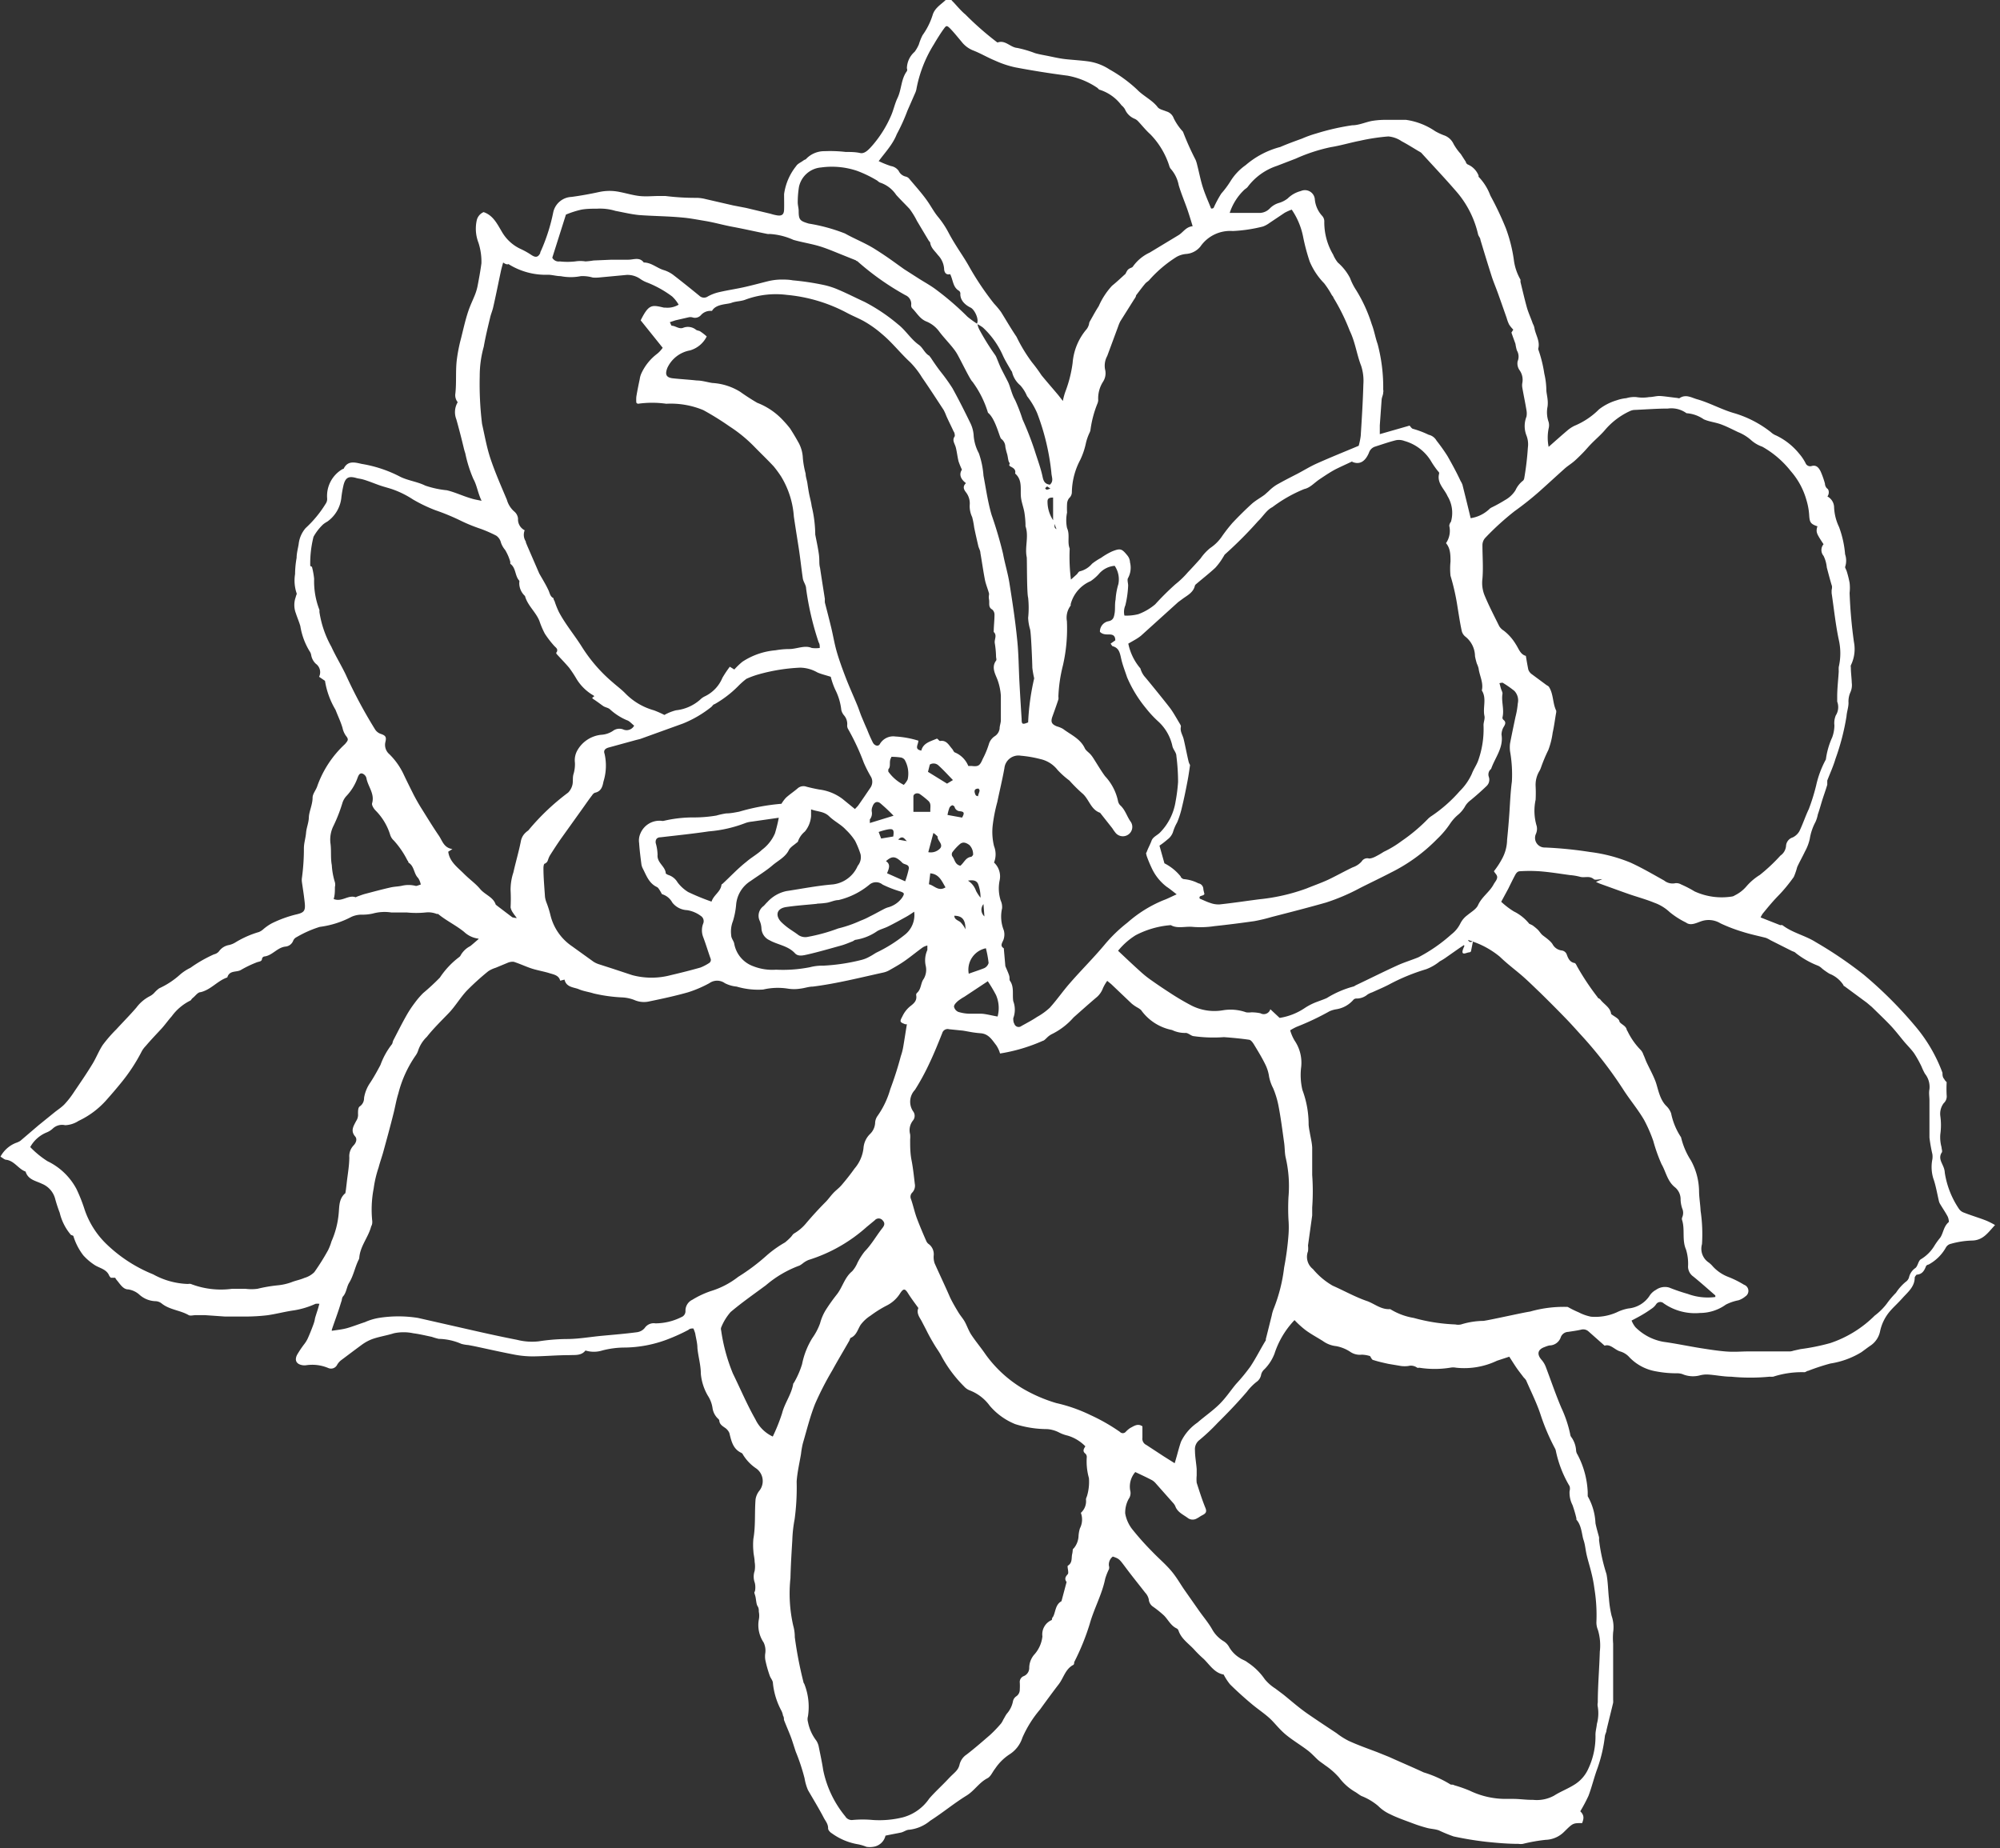 <svg id="Layer_1" data-name="Layer 1" xmlns="http://www.w3.org/2000/svg" viewBox="0 0 128.99 119.19"><rect x="0" y="0" width="128.99" height="119.19" fill="#333333" stroke="none"/><defs><style>.cls-1{fill:#fff;}</style></defs><title>flower</title><path class="cls-1" d="M-202.54,353.93c-.59,0-.59,0-1.14.54a1.76,1.76,0,0,1-1.21.54,10.79,10.79,0,0,0-1.47.26.88.88,0,0,1-.28,0c-.69,0-1.38-.06-2.06-.13a21.49,21.49,0,0,1-2.13-.35,9.51,9.51,0,0,1-.95-.39c-.25-.09-.52-.09-.77-.16a9.18,9.18,0,0,1-.93-.3c-.48-.18-1-.36-1.42-.57a2.65,2.65,0,0,1-.8-.55,3.85,3.85,0,0,0-1.08-.64c-.13-.07-.25-.17-.38-.25a3.44,3.44,0,0,1-1.05-.93,4.7,4.7,0,0,0-.91-.8c-.14-.11-.3-.21-.44-.33s-.43-.44-.67-.62c-.43-.33-.9-.61-1.33-.95s-.66-.65-1-1-.83-.67-1.23-1-1-.86-1.46-1.32a3.6,3.6,0,0,1-.41-.63c-.58-.1-.88-.6-1.28-1a7.36,7.36,0,0,1-.63-.62c-.35-.38-.82-.68-1-1.21a.26.26,0,0,0-.11-.14c-.38-.17-.55-.55-.82-.83a6.76,6.76,0,0,0-.72-.58.62.62,0,0,1-.27-.47.91.91,0,0,0-.23-.43c-.42-.54-.85-1.07-1.26-1.62s-.42-.57-.83-.71a.65.65,0,0,0-.25.6.35.35,0,0,1,0,.22,3.85,3.85,0,0,0-.24.61c-.2,1-.72,1.92-1,2.92a15.11,15.11,0,0,1-1,2.46c0,.07,0,.17-.1.2-.48.28-.59.83-.9,1.23s-.81,1.08-1.2,1.62a7.33,7.33,0,0,0-1.14,1.82,2,2,0,0,1-.85,1.09,3.28,3.28,0,0,0-.91.91c-.17.21-.28.51-.5.62-.54.28-.84.81-1.35,1.12-.81.5-1.54,1.11-2.34,1.62a2.53,2.53,0,0,1-1.36.58c-.17,0-.34.14-.52.18s-.68.13-1,.2a.94.94,0,0,1-.79.72,1.32,1.32,0,0,1-.44,0,2.89,2.89,0,0,0-.53-.16,4,4,0,0,1-1.7-.71c-.11-.06-.25-.22-.24-.32,0-.31-.19-.49-.3-.72-.31-.59-.66-1.16-1-1.75a3.31,3.31,0,0,1-.22-.76,12.83,12.83,0,0,0-.57-1.72c-.1-.3-.19-.6-.29-.88s-.32-.78-.47-1.17c0-.09,0-.18-.06-.27a1.12,1.12,0,0,0-.1-.31,4.73,4.73,0,0,1-.55-1.78c0-.18-.16-.33-.21-.5a7.58,7.58,0,0,1-.28-1,1.42,1.42,0,0,1,0-.46,1.22,1.22,0,0,0-.11-.67,2,2,0,0,1-.31-1.47,1.28,1.28,0,0,0,0-.51c0-.12,0-.24-.08-.36s-.09-.38-.13-.58-.11-.29-.06-.35.07-.41,0-.61a1.14,1.14,0,0,1,0-.73,1.73,1.73,0,0,0,0-.59c0-.23-.07-.46-.08-.69a4.29,4.29,0,0,1,0-.8c.15-.84.07-1.7.14-2.54a1.18,1.18,0,0,1,.24-.55,1,1,0,0,0-.18-1.43,2.88,2.88,0,0,1-.87-.9.24.24,0,0,0-.09-.11c-.56-.25-.66-.77-.79-1.29a.78.78,0,0,0-.29-.34c-.17-.12-.34-.22-.36-.46,0-.06-.08-.12-.13-.17a1.19,1.19,0,0,1-.31-.67,2,2,0,0,0-.3-.77,3.43,3.43,0,0,1-.45-1.41c0-.57-.17-1.11-.22-1.66,0-.31-.09-.62-.14-.93a2.28,2.28,0,0,0-.12-.33c-.12,0-.23,0-.32.09a12,12,0,0,1-1.37.62,8,8,0,0,1-2.71.52,5.78,5.78,0,0,0-1.48.19,1.82,1.82,0,0,1-1.08,0c-.27.35-.68.28-1.06.3-.77,0-1.53.07-2.3.08a6.38,6.38,0,0,1-1.15-.1c-.9-.17-1.78-.37-2.67-.56l-.37-.07a2.33,2.33,0,0,1-.46-.08,3.82,3.82,0,0,0-1.45-.32,3.81,3.81,0,0,1-.45-.13c-.39-.08-.79-.18-1.19-.23a3,3,0,0,0-1.26,0c-.44.14-.91.21-1.35.36a2.77,2.77,0,0,0-.7.37c-.45.33-.9.67-1.34,1a1,1,0,0,0-.27.31.44.44,0,0,1-.57.2,2.65,2.65,0,0,0-1.42-.18.91.91,0,0,1-.23,0c-.4-.06-.54-.31-.36-.67a6.58,6.58,0,0,1,.47-.7,1.93,1.93,0,0,0,.22-.36c.13-.29.25-.59.36-.89s.08-.33.13-.49.09-.29.14-.44.07-.25.12-.41a1,1,0,0,0-.25,0,5.39,5.39,0,0,1-1.38.42c-.59.08-1.16.24-1.75.32a12.26,12.26,0,0,1-1.36.08l-.56,0c-.26,0-.53,0-.79,0l-1.29-.09h-.59c-.16,0-.35.06-.46,0-.55-.32-1.23-.34-1.74-.75a.67.67,0,0,0-.39-.15,1.62,1.62,0,0,1-1.06-.43,1.38,1.38,0,0,0-.71-.33c-.34,0-.53-.36-.75-.61a1.1,1.1,0,0,1-.09-.14l-.28,0a.9.9,0,0,1-.1-.12c-.16-.42-.59-.49-.91-.68a3.64,3.64,0,0,1-.77-.65,3.9,3.9,0,0,1-.64-1.25A.52.52,0,0,0-300,316a3.4,3.4,0,0,1-.73-1.44,9,9,0,0,1-.3-.92,1.44,1.44,0,0,0-.84-.94c-.41-.2-.9-.26-1.06-.79-.46-.16-.71-.68-1.24-.76-.12,0-.23-.12-.38-.2a1.94,1.94,0,0,1,1-.89,1.2,1.2,0,0,0,.28-.13l1.17-1,1-.81c.22-.18.46-.33.66-.53a5.57,5.57,0,0,0,.6-.76c.41-.61.83-1.21,1.21-1.84.25-.4.42-.86.68-1.25a9,9,0,0,1,.87-1c.43-.47.88-.92,1.3-1.41a2.51,2.51,0,0,1,.88-.74,1.05,1.05,0,0,0,.29-.23,1.88,1.88,0,0,1,.3-.27,5.27,5.27,0,0,0,1.35-.89,3,3,0,0,1,.66-.43,8.79,8.79,0,0,1,1.52-.87.58.58,0,0,0,.32-.19,1,1,0,0,1,.65-.41,1.36,1.36,0,0,0,.43-.18,6.28,6.28,0,0,1,1.5-.66,1,1,0,0,0,.26-.16,3.09,3.09,0,0,1,.57-.4,7.65,7.65,0,0,1,1.56-.57c.54-.12.62-.24.56-.79s-.12-.88-.18-1.32a.93.93,0,0,1,0-.23,13.91,13.91,0,0,0,.13-1.93c0-.33.11-.65.14-1s.17-.64.18-1,.24-.82.24-1.26c0-.26.23-.5.31-.77a6.78,6.78,0,0,1,1.78-2.69c.21-.25.25-.3.05-.55a1.37,1.37,0,0,1-.21-.5c-.12-.4-.3-.77-.45-1.16a5.27,5.27,0,0,1-.68-1.87L-284,280a.67.67,0,0,0-.21-.84,1,1,0,0,1-.3-.56.6.6,0,0,0-.11-.26,4.47,4.47,0,0,1-.59-1.61c-.08-.28-.2-.55-.29-.83a1.49,1.49,0,0,1,0-1.06c0-.07.08-.17.05-.23a2.56,2.56,0,0,1-.1-1.23,6.22,6.22,0,0,1,.1-1.05c0-.29.08-.58.13-.87a1.9,1.9,0,0,1,.45-1.05,7.35,7.35,0,0,0,1.3-1.58.53.53,0,0,0,.09-.33,2,2,0,0,1,1-1.9s.07,0,.08-.05c.27-.52.74-.37,1.15-.28a8.27,8.27,0,0,1,2.39.78c.52.29,1.17.35,1.71.62a6.17,6.17,0,0,0,1.39.3c.54.13,1,.36,1.58.53.18.06.38.09.66.15-.25-.52-.3-1-.53-1.41a8.34,8.34,0,0,1-.52-1.65,3.57,3.57,0,0,1-.1-.35c-.08-.33-.16-.66-.25-1s-.15-.57-.23-.85a1.26,1.26,0,0,1,.09-1.1.72.72,0,0,1-.15-.57c.08-.74,0-1.49.1-2.23a10.6,10.6,0,0,1,.27-1.34c.13-.52.25-1.06.41-1.57s.32-.81.48-1.21a3.45,3.45,0,0,0,.16-.52c.1-.51.19-1,.26-1.52a4,4,0,0,0-.19-1.32,2.51,2.51,0,0,1-.11-1.46.76.76,0,0,1,.44-.52c.62.21.88.77,1.18,1.27a2.71,2.71,0,0,0,1.26,1.13,5.19,5.19,0,0,1,.65.37c.26.17.42.15.56-.12,0-.07.05-.15.08-.22a11.85,11.85,0,0,0,.76-2.41,1.26,1.26,0,0,1,1.18-1c.6-.08,1.2-.19,1.8-.32a3.16,3.16,0,0,1,1.3,0c.42.08.84.21,1.27.26s.87,0,1.3,0h.38a15.56,15.56,0,0,0,2.05.12,2.61,2.61,0,0,1,.55.08l1.78.41.83.16,1.59.38a2.73,2.73,0,0,0,.41.1c.31.05.44-.06.45-.37s0-.66,0-1a3.68,3.68,0,0,1,.78-1.81c.09-.15.29-.23.44-.34s.15-.06.2-.12a1.62,1.62,0,0,1,1.2-.5,8.62,8.62,0,0,1,1.35.05c.31,0,.63,0,.94.07s.6-.28.82-.53a7.39,7.39,0,0,0,1.19-1.93c.15-.36.23-.75.4-1.1.26-.55.22-1.21.6-1.72a.22.22,0,0,0,0-.18,1.45,1.45,0,0,1,.5-1.07,2.4,2.4,0,0,0,.27-.47,3.58,3.58,0,0,1,.24-.6,4.53,4.53,0,0,0,.65-1.3c.13-.44.51-.66.81-.94s.35-.06.49.07.51.59.81.83a19.67,19.67,0,0,0,2,1.76s.06.05.08.05c.5-.18.81.31,1.26.35a7.26,7.26,0,0,1,1.16.34c.21.06.42.1.63.14.43.08.86.19,1.29.24s1,.08,1.51.15a3.36,3.36,0,0,1,1.37.52,9.13,9.13,0,0,1,1.77,1.29c.41.43,1,.69,1.34,1.15.12.14.36.18.54.26a.71.71,0,0,1,.49.45,3.64,3.64,0,0,0,.53.79s.07.07.08.11a17.86,17.86,0,0,0,.8,1.78,2,2,0,0,1,.1.32c.13.5.22,1,.38,1.49s.34.87.52,1.33c.07,0,.15,0,.18-.08a6.9,6.9,0,0,1,.48-.89,6,6,0,0,0,.57-.76,3.54,3.54,0,0,1,1-1.07l0,0a5.57,5.57,0,0,1,2.23-1.17c.46-.2.93-.37,1.4-.54a7.18,7.18,0,0,1,.92-.33,15.29,15.29,0,0,1,2.32-.53c.43,0,.85-.2,1.27-.28a5.27,5.27,0,0,1,.79-.07c.47,0,.94,0,1.41,0a4.43,4.43,0,0,1,1.88.73,3.94,3.94,0,0,0,.55.26,1.06,1.06,0,0,1,.64.57,3.57,3.57,0,0,0,.46.64l.33.51c0,.06.07.15.13.17a1.3,1.3,0,0,1,.69.71s0,.06,0,.08a3.49,3.49,0,0,1,.76,1.21,20.41,20.41,0,0,1,1,2.11,9.78,9.78,0,0,1,.51,2,3.43,3.43,0,0,0,.43,1.31.57.57,0,0,1,0,.14c.14.57.27,1.14.43,1.71.1.33.25.65.37,1a.93.93,0,0,1,.1.26c.07.45.38.86.25,1.34a0,0,0,0,0,0,.05,8.38,8.38,0,0,1,.39,1.57,4.72,4.72,0,0,1,.13,1c0,.22.06.43.08.65a1.91,1.91,0,0,1,0,.47,1.88,1.88,0,0,0,.07,1,.83.83,0,0,1,0,.41,3,3,0,0,0,0,1.19c.43-.38.81-.72,1.2-1.05a2.13,2.13,0,0,1,.47-.31,4.88,4.88,0,0,0,1.58-1.06,3.45,3.45,0,0,1,1.13-.58,2.62,2.62,0,0,1,.63-.14,1.78,1.78,0,0,1,.64-.07,2.54,2.54,0,0,0,.83,0c.24,0,.47-.08.7-.07s.71.08,1.06.12c.08,0,.18.06.23,0,.41-.25.76,0,1.14.1.82.24,1.57.67,2.4.9a7.06,7.06,0,0,1,2.32,1.21,1.08,1.08,0,0,0,.35.22,4.28,4.28,0,0,1,1.47,1.16,3.07,3.07,0,0,1,.42.62.32.32,0,0,0,.38.19c.33-.1.48.13.59.34a5.71,5.71,0,0,1,.28.79c0,.12.07.27.16.33s.14.31,0,.5a.81.81,0,0,1,.43.71,3.26,3.26,0,0,0,.32,1.26,6.6,6.6,0,0,1,.39,1.76,1.28,1.28,0,0,1,0,.82c0,.06.07.17.1.26a6.49,6.49,0,0,1,.19.76,2.81,2.81,0,0,1,0,.65,30.58,30.58,0,0,0,.28,3.17,2.37,2.37,0,0,1-.2,1.5.28.28,0,0,0,0,.13c0,.34.05.67.06,1a1.13,1.13,0,0,1-.08.59,1.45,1.45,0,0,0-.13.7c0,.29-.11.58-.13.87a15.11,15.11,0,0,1-.71,2.74c-.14.48-.35.93-.53,1.4,0,.08,0,.18,0,.27-.09.31-.2.61-.3.92s-.2.69-.31,1a2.06,2.06,0,0,1-.15.48,3.49,3.49,0,0,0-.37,1.1,3.08,3.08,0,0,1-.31.81c-.16.34-.35.67-.5,1a4.38,4.38,0,0,1-.22.64c-.3.42-.62.82-1,1.21s-.68.76-1,1.15a1.48,1.48,0,0,0-.14.25l1.27.5a.33.33,0,0,1,.14,0c.65.5,1.47.66,2.16,1.1a26.23,26.23,0,0,1,3.09,2.1,26.7,26.7,0,0,1,3.32,3.32,10,10,0,0,1,1.75,3c0,.13,0,.28.11.4a.64.64,0,0,0,.16.2,8,8,0,0,0,0,.85.59.59,0,0,1-.19.51,1.13,1.13,0,0,0-.22.82,4.28,4.28,0,0,1,0,1.19,2.41,2.41,0,0,0,.08.83c0,.12.08.28,0,.36-.2.34,0,.6.11.88a1.12,1.12,0,0,1,.1.41,5.7,5.7,0,0,0,.91,2.32.64.64,0,0,0,.33.25c.48.19,1,.34,1.45.52a4.8,4.8,0,0,1,.55.28c-.46.49-.77,1-1.52,1a5.58,5.58,0,0,0-1.33.21.49.49,0,0,0-.32.24,2.82,2.82,0,0,1-1.12,1.1c-.05,0-.14.05-.16.1-.11.28-.24.53-.61.55,0,0-.11.12-.12.18,0,.6-.44.94-.79,1.33s-.55.55-.8.84a2.91,2.91,0,0,0-.65,1.33,1.47,1.47,0,0,1-.59.88c-.21.14-.4.29-.61.44a5.42,5.42,0,0,1-2,.73,14.06,14.06,0,0,0-1.43.47c-.08,0-.17.1-.26.09a6,6,0,0,0-2,.29,2,2,0,0,1-.23,0,12.84,12.84,0,0,1-2.48,0c-.5,0-1-.11-1.49-.14a1.73,1.73,0,0,0-.51.05,1.74,1.74,0,0,1-1.15-.08,1.14,1.14,0,0,0-.37-.05,6.91,6.91,0,0,1-1.3-.12,3.1,3.1,0,0,1-1.73-.9,1.26,1.26,0,0,0-.61-.39c-.36-.11-.63-.5-1-.37l-1.05-.93a.51.51,0,0,0-.48-.1c-.27.06-.56.1-.83.14a.53.53,0,0,0-.48.38.78.78,0,0,1-.64.49c-.13,0-.27.06-.4.11-.44.16-.5.46-.19.82a1.5,1.5,0,0,1,.28.47c.33.87.63,1.76,1,2.63a7.73,7.73,0,0,1,.57,1.7.36.36,0,0,0,.09.21,1.66,1.66,0,0,1,.29.83.54.54,0,0,0,.09.27,5.68,5.68,0,0,1,.66,2.42c0,.09,0,.21,0,.27a3.84,3.84,0,0,1,.5,1.74c.06.3.15.6.23.9a1.16,1.16,0,0,1,0,.18,11.66,11.66,0,0,0,.48,2.2c.1.52.1,1.06.16,1.59a6.8,6.8,0,0,0,.17,1.1,2.24,2.24,0,0,1,.1,1.06,4.58,4.58,0,0,0,0,.74c0,.8,0,1.6,0,2.4v1.22a1.21,1.21,0,0,1,0,.19c-.14.59-.29,1.18-.43,1.77,0,.12-.08.24-.1.36a9.45,9.45,0,0,1-.48,2.09c-.22.59-.36,1.2-.58,1.78a10.67,10.67,0,0,1-.53,1C-202.38,353.44-202.44,353.66-202.54,353.93Zm-39-96.7a1.2,1.2,0,0,0,.13.39,15.65,15.65,0,0,0,1,1.61.84.84,0,0,1,.11.21c.09.21.17.43.27.64s.31.6.46.9.24.8.46,1.17a11.11,11.11,0,0,1,.48,1.25,20.49,20.49,0,0,1,.78,2c.18.58.4,1.15.52,1.74.07.31.19.43.46.47.27-.23.11-.5.1-.76a15.09,15.09,0,0,0-.92-3.86,4.91,4.91,0,0,0-.65-1.09,2.46,2.46,0,0,0-.44-.7,1.59,1.59,0,0,1-.53-.87s-.05-.07-.08-.12c-.18-.32-.38-.63-.54-1a5.52,5.52,0,0,0-1.25-1.73,2.23,2.23,0,0,0-.4-.24c.17-.29-.15-.93-.4-1.05s-.7-.42-.66-.92a.25.25,0,0,0-.08-.16c-.41-.23-.38-.68-.58-1.08-.28.08-.39-.14-.39-.36a1.41,1.41,0,0,0-.4-.87c-.19-.26-.46-.46-.5-.82,0,0-.08-.09-.11-.14l-.74-1.24a5.09,5.09,0,0,0-.48-.78c-.28-.3-.58-.59-.86-.9a2,2,0,0,0-1.06-.8A1,1,0,0,1-248,248a7.77,7.77,0,0,0-1.3-.63,5.08,5.08,0,0,0-2.32-.22,1.59,1.59,0,0,0-1.43,1.25,6.35,6.35,0,0,0-.08,1c0,.19.06.37.06.55,0,.59.09.65.65.82a11.27,11.27,0,0,1,2.34.64c.62.35,1.3.61,1.92,1s1,.66,1.47,1l.42.3,1,.64c.37.23.75.44,1.09.7a18.45,18.45,0,0,1,2,1.73A6.38,6.38,0,0,0-241.56,257.23Zm31.95,39.84-.31-.1c.08.18.2.14.32.09l-.13.65a.17.17,0,0,1-.09.06c-.14,0-.33.12-.42.06s0-.27.06-.41,0-.05,0-.12l-.3.2-.8.56a3.58,3.58,0,0,1-.46.29,3.15,3.15,0,0,1-.88.51,12.84,12.84,0,0,0-2.42,1c-.35.18-.71.33-1.06.49a1.38,1.38,0,0,0-.3.14,1.09,1.09,0,0,1-.73.26.25.25,0,0,0-.19.09,1.83,1.83,0,0,1-1.08.6,1.78,1.78,0,0,0-.45.13,16.9,16.9,0,0,1-2.11,1,3.74,3.74,0,0,0-.43.23,2.76,2.76,0,0,0,.29.67,2.53,2.53,0,0,1,.42,1.69,4.16,4.16,0,0,0,.08,1.49,6.35,6.35,0,0,1,.4,2.25,4,4,0,0,0,.07.46c.05.32.14.64.16,1,0,.59,0,1.18,0,1.77a14.72,14.72,0,0,1,0,2.1c0,.17,0,.34,0,.51l-.27,1.94a1.5,1.5,0,0,1,0,.37,1,1,0,0,0,.32,1.15,4.7,4.7,0,0,0,1.27,1.07c.75.33,1.47.74,2.24,1,.48.18.91.56,1.47.51l0,0a4.19,4.19,0,0,0,1.52.57,11.69,11.69,0,0,0,2.68.42.9.9,0,0,0,.37,0,5.05,5.05,0,0,1,1.45-.23c.45-.06,2.61-.55,3-.6a7.9,7.9,0,0,1,2.43-.3,6.67,6.67,0,0,0,.71.35,3,3,0,0,0,.79.28,3.41,3.41,0,0,0,1.66-.28,2.88,2.88,0,0,1,.75-.25,1.84,1.84,0,0,0,1.35-.79,1.12,1.12,0,0,1,.43-.41,1,1,0,0,1,.85-.15,12.1,12.1,0,0,0,1.2.41,3.71,3.71,0,0,0,1.78.2.87.87,0,0,0,0-.1c-.47-.41-.94-.83-1.42-1.22a.79.79,0,0,1-.34-.63,3.14,3.14,0,0,0-.13-1.11c-.27-.62-.06-1.28-.25-1.89a.27.27,0,0,1,0-.18.71.71,0,0,0,0-.59,2.05,2.05,0,0,1-.1-.54,1,1,0,0,0-.38-.83c-.48-.39-.57-1-.85-1.48a10.52,10.52,0,0,1-.53-1.49,9.32,9.32,0,0,0-.6-1.37c-.41-.7-.94-1.32-1.37-2a26.25,26.25,0,0,0-2.72-3.5c-.3-.33-.6-.67-.92-1-.55-.57-1.11-1.13-1.68-1.69-.38-.36-.75-.73-1.15-1.08s-1-.8-1.45-1.24A5.61,5.61,0,0,0-209.61,297.07Zm-58.86,2.53c-.09-.36-.43-.4-.71-.49s-.72-.17-1.08-.28-.8-.32-1.21-.45a.83.83,0,0,0-.4.07l-.77.32a1.84,1.84,0,0,0-.47.22,16.46,16.46,0,0,0-1.39,1.26c-.41.44-.74,1-1.14,1.42s-1,1-1.43,1.55a2.17,2.17,0,0,0-.57.91,1.14,1.14,0,0,1-.15.29,7.51,7.51,0,0,0-1.12,2.46c-.14.44-.21.91-.33,1.36-.2.8-.42,1.6-.64,2.4-.09.33-.21.65-.3,1a7.25,7.25,0,0,0-.32,1.36,7.19,7.19,0,0,0-.09,2.12c0,.1,0,.21-.07.32-.18.71-.72,1.28-.77,2.05a.43.43,0,0,1-.05.13c-.23.47-.32,1-.6,1.46-.17.27-.17.65-.42.91a.7.7,0,0,0-.06.23c-.06.17-.11.35-.17.53-.15.46-.32.91-.47,1.36,0,0,0,.06,0,.07.31-.05.63-.08.94-.16s.8-.27,1.2-.4a3.64,3.64,0,0,1,.89-.27,8,8,0,0,1,2.53,0l2.82.64c1.18.27,2.37.54,3.56.77a3.92,3.92,0,0,0,1.4.1,12.16,12.16,0,0,1,1.81-.15c.77,0,1.53-.14,2.29-.21s1.5-.13,2.25-.23A.78.78,0,0,0-263,322a.7.7,0,0,1,.69-.3,3.77,3.77,0,0,0,1.67-.4.41.41,0,0,0,.27-.4.77.77,0,0,1,.44-.72,5.87,5.87,0,0,1,1.19-.56,5.43,5.43,0,0,0,1.77-.92,13,13,0,0,0,1.85-1.39,7.22,7.22,0,0,1,1.17-.83,3.92,3.92,0,0,0,.37-.34c.08-.08.13-.19.22-.24a2.91,2.91,0,0,0,.74-.62c.42-.5.88-1,1.32-1.44.16-.17.3-.37.47-.55s.37-.32.53-.51c.29-.34.57-.69.83-1.06a2.44,2.44,0,0,0,.58-1.31,1.41,1.41,0,0,1,.42-.92,1.07,1.07,0,0,0,.33-.69.85.85,0,0,1,.13-.44,5.67,5.67,0,0,0,.85-1.77,22,22,0,0,0,.68-2.13,3.64,3.64,0,0,0,.16-.63c.08-.47.15-.94.23-1.42l-.1,0c-.35-.13-.38-.16-.2-.49a1.86,1.86,0,0,1,.5-.66c.26-.2.46-.37.4-.72a.18.18,0,0,1,.07-.17c.26-.24.22-.63.41-.88a1.15,1.15,0,0,0,.13-.87,1.62,1.62,0,0,1,.11-1c0-.07,0-.19,0-.29a1.17,1.17,0,0,0-.28.11c-.38.27-.74.57-1.12.84s-.71.45-1.08.66a1.4,1.4,0,0,1-.39.14c-1.5.33-3,.71-4.51.9-.27,0-.53.1-.8.13a2.58,2.58,0,0,1-.83,0,4.18,4.18,0,0,0-1.58.06,4.87,4.87,0,0,1-1.71-.19,2.1,2.1,0,0,1-.76-.22.86.86,0,0,0-1,0,7.64,7.64,0,0,1-1.38.59c-.81.23-1.64.41-2.47.58a1.54,1.54,0,0,1-1-.09,2.5,2.5,0,0,0-.73-.16,10,10,0,0,1-1.89-.26c-.31-.1-.65-.14-.95-.27s-.81-.11-.92-.62Zm47.37,21.88a5.65,5.65,0,0,0-1.3,2.17,2.89,2.89,0,0,1-.64,1,.69.69,0,0,0-.22.34.72.72,0,0,1-.32.5,3.52,3.52,0,0,0-.6.62c-.6.7-1.24,1.37-1.88,2a12.61,12.61,0,0,1-1.19,1.12.74.74,0,0,0-.28.66c0,.4.08.8.11,1.21,0,.14,0,.28,0,.42a2.37,2.37,0,0,0,0,.46c.17.53.34,1.07.55,1.59.11.25.07.37-.16.49s-.23.15-.36.21a.53.53,0,0,1-.58,0c-.3-.23-.69-.38-.83-.78a.87.87,0,0,0-.16-.23l-1.09-1.23a1,1,0,0,0-.24-.21c-.36-.19-.73-.36-1.09-.53a1.43,1.43,0,0,0-.33,1.18.65.65,0,0,1-.1.56,1.85,1.85,0,0,0-.22.93,2.31,2.31,0,0,0,.44,1,17.85,17.85,0,0,0,1.3,1.46c.39.41.83.78,1.2,1.21s.59.84.88,1.26l.94,1.34c.28.4.6.77.84,1.19a2.08,2.08,0,0,0,.73.77,1,1,0,0,1,.38.4,2,2,0,0,0,.68.69c.15.11.35.16.49.28a4,4,0,0,1,1.12,1.09,2.84,2.84,0,0,0,.68.6l.52.39c.52.42,1,.85,1.58,1.25s1.23.83,1.85,1.24a4.76,4.76,0,0,0,.79.5c.59.27,1.21.49,1.82.72l.77.31c.75.34,1.51.66,2.24,1a7.42,7.42,0,0,1,1.7.76c.06.06.18,0,.27.07a8.6,8.6,0,0,1,1,.35,5.34,5.34,0,0,0,2.25.53c.18,0,.37,0,.56,0,.42,0,.84.07,1.26.06a2.32,2.32,0,0,0,1.37-.27c.44-.28.94-.46,1.39-.76a2.31,2.31,0,0,0,.83-1,4.89,4.89,0,0,0,.45-2.17c0-.23.07-.46.09-.69a2.6,2.6,0,0,0,.06-1.11.66.66,0,0,1,0-.28c0-1.09.1-2.19.13-3.28a3.43,3.43,0,0,0-.12-1.39,1.27,1.27,0,0,1-.1-.5,10.65,10.65,0,0,0-.13-2.18,8.56,8.56,0,0,0-.19-1c-.09-.38-.21-.75-.3-1.13s-.1-.68-.21-1-.12-.94-.46-1.31c0,0,0-.06,0-.09a8.29,8.29,0,0,0-.25-.85,1.74,1.74,0,0,1-.19-.9.57.57,0,0,0,0-.32,7.37,7.37,0,0,1-.88-2.25.55.55,0,0,0-.06-.18,13.64,13.64,0,0,1-.92-2.15c-.25-.77-.62-1.5-.94-2.24a.84.84,0,0,0-.15-.18c-.15-.2-.31-.4-.45-.6s-.32-.49-.49-.75l-.79.26a4.91,4.91,0,0,1-2.64.45,1,1,0,0,0-.38,0,6.35,6.35,0,0,1-2,0,.21.21,0,0,1-.13,0,.68.68,0,0,0-.57-.11,1.91,1.91,0,0,1-.47,0l-.83-.14c-.31-.07-.64-.14-.94-.24-.11,0-.17-.18-.23-.26a2,2,0,0,0-.53-.09,1.1,1.1,0,0,1-.71-.16,2.44,2.44,0,0,0-.94-.39,1.78,1.78,0,0,1-.86-.33c-.38-.24-.78-.45-1.14-.72A6.34,6.34,0,0,1-221.1,321.48Zm-19-17.18a1.89,1.89,0,0,0-.25-.54c-.26-.33-.48-.73-1-.77s-.77-.11-1.15-.17l-.89-.09a.36.36,0,0,0-.44.25c-.26.65-.52,1.3-.82,1.93a15.15,15.15,0,0,1-.94,1.73,1.11,1.11,0,0,0-.13,1.37.48.48,0,0,1,0,.61,1,1,0,0,0-.18.89,1.82,1.82,0,0,1,0,.33c0,.44,0,.89.09,1.34s.15,1,.21,1.52a.64.64,0,0,1-.17.57.38.38,0,0,0-.07.43c.14.41.23.84.38,1.24s.4,1,.61,1.47a.49.49,0,0,0,.18.2.82.82,0,0,1,.29.71,1.24,1.24,0,0,0,.06.51c.33.74.68,1.47,1,2.21.15.31.32.6.5.9s.31.42.44.65.25.58.42.84c.29.44.63.84.93,1.28a8,8,0,0,0,2.4,2.2,9.78,9.78,0,0,0,2.15.93,10.08,10.08,0,0,1,2.2.77,12.06,12.06,0,0,1,1.91,1.09.25.25,0,0,0,.37,0,1.68,1.68,0,0,1,.29-.25c.24-.12.48-.32.79-.11,0,.24,0,.49,0,.74a.44.44,0,0,0,.25.46l1.13.74.7.44c.06-.18.09-.31.13-.44.09-.32.17-.64.28-.95a3.15,3.15,0,0,1,1.06-1.23c.47-.41,1-.77,1.43-1.2s.7-.86,1.06-1.29a12.15,12.15,0,0,0,.92-1.12c.36-.54.65-1.13,1-1.7,0,0,0,0,0-.08.13-.5.25-1,.38-1.51a2.32,2.32,0,0,1,.13-.45,10.52,10.52,0,0,0,.67-2.65,18.4,18.4,0,0,0,.28-2.09,6.42,6.42,0,0,0,0-1,14.12,14.12,0,0,1,0-1.45,8.14,8.14,0,0,0-.17-2.51c-.08-.32-.06-.65-.11-1-.11-.79-.21-1.58-.36-2.36a5.76,5.76,0,0,0-.35-1.16,2.71,2.71,0,0,1-.26-.74,2.57,2.57,0,0,0-.25-.8c-.22-.45-.48-.87-.74-1.3-.07-.11-.18-.26-.29-.28-.54-.08-1.09-.13-1.63-.17a9.19,9.19,0,0,1-2-.07c-.17-.05-.34-.22-.49-.2a1.9,1.9,0,0,1-.86-.19,3.21,3.21,0,0,1-2-1.29,1.4,1.4,0,0,0-.18-.13,2.49,2.49,0,0,1-.43-.29l-1.25-1.19c-.09-.09-.19-.16-.32-.27a2.87,2.87,0,0,0-.27.46,1.43,1.43,0,0,1-.38.57c-.51.43-1,.87-1.52,1.33a4.5,4.5,0,0,1-1.43,1.09,1.26,1.26,0,0,0-.3.23c-.08.07-.16.17-.26.19A11.06,11.06,0,0,1-240.11,304.3Zm52.73-34c-.48-.16-.52-.27-.55-.78a4.34,4.34,0,0,0-.18-.94,4.77,4.77,0,0,0-1-1.84,6.21,6.21,0,0,0-1.84-1.58,2.14,2.14,0,0,1-.73-.43,2.86,2.86,0,0,0-.83-.51c-.36-.17-.72-.36-1.1-.5s-.77-.17-1.12-.33a2.22,2.22,0,0,0-1.11-.39l0,0a1.66,1.66,0,0,0-1.2-.3c-.73,0-1.46.06-2.19.09a.86.86,0,0,0-.23.06,4.69,4.69,0,0,0-1.6,1.19c-.28.34-.62.62-.93.94-.15.15-.29.32-.44.48s-.39.4-.6.59-.43.32-.63.49c-.56.5-1.1,1-1.66,1.5a20.09,20.09,0,0,1-1.61,1.28,17.61,17.61,0,0,0-1.87,1.7.7.7,0,0,0-.2.5c0,.72.06,1.43,0,2.15a2.13,2.13,0,0,0,.13,1.06c.28.68.62,1.33.95,2a.89.89,0,0,0,.29.29,3.13,3.13,0,0,1,.78.88c.19.28.29.66.65.75.05.31.1.6.16.89a.64.64,0,0,0,.18.26l1,.74s.12.06.15.11c.3.47.23,1.05.47,1.54,0,0,0,.06,0,.09-.08.44-.13.88-.23,1.32a5,5,0,0,1-.28,1.12,10.15,10.15,0,0,0-.47,1.12,1.33,1.33,0,0,1-.09.21,1.73,1.73,0,0,0-.26,1,8.64,8.64,0,0,1,0,.88,3.38,3.38,0,0,0,.07,1.7.81.81,0,0,1-.05.5.62.62,0,0,0,.59.88,25.89,25.89,0,0,1,2.9.29,10.07,10.07,0,0,1,2.6.68c.75.34,1.46.76,2.18,1.16a.86.86,0,0,0,.73.17.61.61,0,0,1,.36.08,7.16,7.16,0,0,1,.87.45,4.2,4.2,0,0,0,2.42.33.41.41,0,0,0,.17-.07,2.33,2.33,0,0,0,.77-.6,3.69,3.69,0,0,1,.85-.72,11.24,11.24,0,0,0,1.33-1.25.84.84,0,0,0,.36-.61.61.61,0,0,1,.43-.56,1,1,0,0,0,.43-.4c.23-.47.4-1,.61-1.43a13.2,13.2,0,0,0,.47-1.51,6.38,6.38,0,0,1,.63-1.69,5,5,0,0,1,.41-1.43,2.32,2.32,0,0,0,.14-.77,1.27,1.27,0,0,1,.09-.64,1,1,0,0,0,.09-.89c0-.08,0-.22,0-.32,0-.55.07-1.1.1-1.64a2.28,2.28,0,0,1,0-.27,3.92,3.92,0,0,0,0-1.77c-.21-1-.31-2-.46-3,0-.06,0-.15,0-.18s.06-.22,0-.34c-.11-.37-.21-.75-.31-1.13a2.18,2.18,0,0,0-.21-.75.58.58,0,0,1,0-.75C-187.44,270.74-187.46,270.68-187.38,270.33Zm-30-4.2c-.34.16-.65.3-1,.47s-.75.44-1.11.68-.62.56-1,.64a9.07,9.07,0,0,0-2.06,1.17c-.37.18-.61.61-.92.9a26.38,26.38,0,0,1-2.11,2.12c-.07.05-.1.15-.16.23a4,4,0,0,1-.49.66c-.41.38-.85.72-1.27,1.08a.26.26,0,0,0-.06.13c-.11.37-.43.55-.72.75l-.34.25-2.4,2.17a3.07,3.07,0,0,1-.42.28l-.4.23a3.56,3.56,0,0,0,.78,1.6,1.47,1.47,0,0,0,.25.5c.23.26,1.54,1.88,1.71,2.12s.36.57.53.86c.05.09.14.2.12.29-.06.28.1.5.17.75s.3,1.43.35,1.56.07.12.07.17c-.05.35-.1.71-.17,1.06-.11.58-.23,1.16-.37,1.73a5.78,5.78,0,0,1-.29.89,3,3,0,0,0-.27.63,1,1,0,0,1-.35.47,5.22,5.22,0,0,1-.52.4l.32,1.14s0,0,0,0a3.2,3.2,0,0,1,1.05.85c0,.07.14.17.21.17a2.5,2.5,0,0,1,.93.27.38.38,0,0,1,.32.38,2.64,2.64,0,0,0,.07.3c-.05.17-.4.07-.3.31.25.1.46.21.69.28a1.52,1.52,0,0,0,.59.09c.85-.09,1.7-.22,2.55-.33a12.46,12.46,0,0,0,3.06-.7c.44-.18.9-.34,1.34-.54s1.08-.56,1.63-.82a1.36,1.36,0,0,0,.58-.38.42.42,0,0,1,.48-.19c.12,0,.29-.06.42-.13a5.39,5.39,0,0,0,.52-.3,6.75,6.75,0,0,0,1.16-.7,11.1,11.1,0,0,0,1.74-1.47l.11-.09a9.26,9.26,0,0,0,1.89-1.65,3.72,3.72,0,0,0,.79-1.13c.11-.3.32-.58.42-.89a6.06,6.06,0,0,0,.33-2.24c0-.2.1-.41.06-.59-.12-.55.16-1.13-.17-1.65.12-.5-.15-.95-.21-1.43a1.82,1.82,0,0,0-.11-.3,4.21,4.21,0,0,1-.12-.48,1.63,1.63,0,0,0-.62-1.26.67.67,0,0,1-.24-.39c-.11-.51-.18-1-.27-1.54a14.42,14.42,0,0,0-.45-2,4.52,4.52,0,0,1,0-.91c0-.42,0-.85-.29-1.19a1.4,1.4,0,0,0,.21-1.12A.49.49,0,0,1-211,270a2.08,2.08,0,0,0-.22-1.65c-.21-.48-.71-.85-.54-1.47,0,0,0-.08-.06-.12a5.79,5.79,0,0,1-.42-.59,2.93,2.93,0,0,0-1.76-1.38,1,1,0,0,0-.54-.05c-.45.11-.9.27-1.34.41a.61.61,0,0,0-.41.4C-216.55,266.17-216.94,266.33-217.38,266.13Zm18,55.42a1.57,1.57,0,0,0,.25.43,3.38,3.38,0,0,0,1.8.94c.8.11,1.6.28,2.41.41.52.08,1,.16,1.58.21s1,0,1.49,0h1.26l1.43,0a1,1,0,0,0,.23-.05l.45-.1a13.6,13.6,0,0,0,1.92-.39,7.36,7.36,0,0,0,2.86-1.77,4,4,0,0,0,.77-.76,5.65,5.65,0,0,1,.6-.71,3.18,3.18,0,0,1,.62-.7.53.53,0,0,0,.22-.29,1,1,0,0,1,.4-.6c.17-.11.19-.46.36-.57a2.53,2.53,0,0,0,.9-.91,4.85,4.85,0,0,1,.35-.48c.21-.3.21-.71.54-1,.05,0,0-.27-.06-.38-.15-.28-.33-.54-.49-.81a.72.72,0,0,1-.08-.22c-.11-.47-.2-1-.35-1.41a2.53,2.53,0,0,1-.06-1.25,1.22,1.22,0,0,0,0-.32,10,10,0,0,1-.19-1.07c0-.51,0-1,0-1.54,0-.28,0-.56,0-.84s-.05-.49,0-.74a1.36,1.36,0,0,0-.29-1,3.88,3.88,0,0,1-.22-.46,7.25,7.25,0,0,0-.48-.86c-.18-.25-.4-.47-.6-.7s-.58-.73-.9-1.07-.81-.81-1.23-1.22l-.32-.27-1.45-1.07s-.05,0-.06-.07a1.89,1.89,0,0,0-.9-.73,4.73,4.73,0,0,1-.46-.32,1,1,0,0,0-.26-.19,5.56,5.56,0,0,1-1.46-.83c-.06-.07-.17-.09-.25-.13l-1.37-.69a2,2,0,0,0-.29-.15c-.5-.13-1-.23-1.5-.39a10.42,10.42,0,0,1-1.44-.55,1.46,1.46,0,0,0-1.22-.14c-.33.11-.7.32-1,.09a5.33,5.33,0,0,1-1.05-.67,2.84,2.84,0,0,0-1-.61c-.51-.21-1.06-.36-1.59-.54l-.48-.17-1.44-.52-.25-.11.41-.18c-.21,0-.46.08-.55,0-.28-.24-.59-.07-.88-.15a3.53,3.53,0,0,0-.65-.11c-.66-.09-1.32-.2-2-.25a10,10,0,0,0-1.22,0c-.2,0-.28.17-.36.32s-.27.53-.4.8l-.46.85a5.15,5.15,0,0,0,.81.62,2.94,2.94,0,0,1,1,.8s.14.06.21.1a3.17,3.17,0,0,1,.34.28c.1.1.17.22.27.32s.54.37.69.63a.77.77,0,0,0,.58.39.4.4,0,0,1,.32.24c.09.25.19.51.51.57.06,0,.12.13.16.21a16.53,16.53,0,0,0,1.33,2c0,.06.13.08.17.14.24.32.66.52.7.94.2.16.5.29.53.46s.41.27.47.53a.34.34,0,0,0,.06.12,4.47,4.47,0,0,0,.83,1.19.78.78,0,0,1,.19.32c.08.16.13.33.21.5.19.41.41.8.57,1.22s.25,1.16.71,1.6a1.22,1.22,0,0,1,.3.47,4.34,4.34,0,0,0,.64,1.54,4.76,4.76,0,0,0,.64,1.5,4.22,4.22,0,0,1,.52,1.93c0,.44.08.87.1,1.31a10.27,10.27,0,0,1,.09,2.15,1.07,1.07,0,0,0,.44,1.19,1.64,1.64,0,0,1,.27.26,2.63,2.63,0,0,0,1,.67,6.22,6.22,0,0,1,1,.5.42.42,0,0,1,.09.75,1.36,1.36,0,0,1-.44.25,3.05,3.05,0,0,0-.82.28,2.87,2.87,0,0,1-1.67.54,3.53,3.53,0,0,1-2.34-.62.32.32,0,0,0-.49.06,1,1,0,0,1-.3.29C-198.54,321.1-198.95,321.31-199.41,321.55Zm-46-.81c-.23-.32-.46-.62-.66-.94s-.3-.34-.52,0a2.17,2.17,0,0,1-.9.8,7.38,7.38,0,0,0-1,.63,2.41,2.41,0,0,0-.64.59c-.19.29-.26.67-.63.84-.05,0-.07.13-.11.2-.36.63-.74,1.26-1.09,1.9a20,20,0,0,0-1.11,2.16c-.33.83-.54,1.7-.79,2.55a5.54,5.54,0,0,0-.12.69c-.1.59-.24,1.18-.28,1.77a15.23,15.23,0,0,1-.13,2.43,8.71,8.71,0,0,0-.15,1.35c-.05.82-.1,1.63-.12,2.45a9.34,9.34,0,0,0,.18,3.07,2.64,2.64,0,0,1,.1.74,25.6,25.6,0,0,0,.56,2.9c0,.05.05.09.06.13a4,4,0,0,1,.23,2.07.66.66,0,0,0,0,.37,2.84,2.84,0,0,0,.53,1.19,1.11,1.11,0,0,1,.17.43c.1.49.21,1,.28,1.47a6.83,6.83,0,0,0,1.43,3,.48.48,0,0,0,.47.23,7.06,7.06,0,0,1,1.3,0,6.33,6.33,0,0,0,1.94-.17,3,3,0,0,0,1.7-1.21c.39-.45.83-.84,1.23-1.27s.64-.53.73-.94a1.08,1.08,0,0,1,.45-.63c.52-.4,1-.82,1.51-1.26a8.27,8.27,0,0,0,.71-.74,1.16,1.16,0,0,0,.14-.24c.08-.13.15-.28.24-.4a1.68,1.68,0,0,0,.39-.79.51.51,0,0,1,.22-.33.51.51,0,0,0,.22-.44,3.55,3.55,0,0,0,0-.46.4.4,0,0,1,.26-.4.57.57,0,0,0,.35-.56,1.34,1.34,0,0,1,.3-.8,2.09,2.09,0,0,0,.55-1.2,1,1,0,0,1,.61-1.06s0-.14.08-.21c.17-.33.14-.78.54-1l.33-1.24c-.19-.24,0-.41.08-.51s-.06-.5,0-.54c.31-.19.22-.49.28-.75s0-.3.11-.38a1.32,1.32,0,0,0,.3-.77,2.09,2.09,0,0,1,.09-.51,1.24,1.24,0,0,0,.06-1,1,1,0,0,0,.33-.86c0-.09.06-.18.08-.27a3.16,3.16,0,0,0,.11-1.11,4,4,0,0,1-.14-1.33.3.3,0,0,0-.09-.25c-.21-.16-.09-.32,0-.47a2.66,2.66,0,0,0-1.14-.69,2.3,2.3,0,0,1-.57-.21,2,2,0,0,0-.75-.21,6.87,6.87,0,0,1-2.06-.32,4.24,4.24,0,0,1-1.65-1.19,2.86,2.86,0,0,0-1.32-1,1,1,0,0,1-.34-.25,8.35,8.35,0,0,1-1.48-2c-.09-.17-.21-.34-.32-.51s-.39-.64-.57-1-.23-.44-.34-.66S-245.49,321.07-245.36,320.74Zm-26.77-67.46c-.07.25-.13.46-.17.66-.16.75-.31,1.51-.48,2.25-.05.23-.15.45-.2.68-.15.62-.3,1.24-.41,1.87a7,7,0,0,0-.26,1.9,21.18,21.18,0,0,0,.15,3.08c.17.75.3,1.51.54,2.23.3.9.69,1.78,1.06,2.66a1.57,1.57,0,0,0,.5.78.67.67,0,0,1,.22.44.78.78,0,0,0,.43.75.78.78,0,0,0,.07.72c0,.09.06.18.09.27l.78,1.8,0,0c.2.35.41.69.58,1.05.1.2.11.43.34.54,0,0,0,.11.06.17a5.52,5.52,0,0,0,.28.71c.42.8,1,1.48,1.49,2.26a9.93,9.93,0,0,0,2,2.3c.27.24.56.45.81.71a4.11,4.11,0,0,0,1.83,1.08,6.71,6.71,0,0,1,.68.3,3.09,3.09,0,0,1,.75-.3,2.8,2.8,0,0,0,1.55-.68,1.1,1.1,0,0,1,.31-.22,2.3,2.3,0,0,0,1.13-1.19,6.93,6.93,0,0,1,.48-.72l.29.18a4.73,4.73,0,0,1,.52-.5,4.58,4.58,0,0,1,2.14-.74,5.24,5.24,0,0,1,.88-.08c.49,0,1-.27,1.45-.07a2,2,0,0,0,.52,0c0-.15,0-.25-.07-.36a18.8,18.8,0,0,1-.81-3.47c0-.22-.17-.42-.21-.64-.1-.68-.17-1.36-.27-2s-.21-1.32-.31-2a5.73,5.73,0,0,0-.83-2.6,7.52,7.52,0,0,0-.47-.64c-.41-.44-.84-.85-1.25-1.27a9.15,9.15,0,0,0-1.6-1.31,18.32,18.32,0,0,0-1.69-1.05,5.46,5.46,0,0,0-2.39-.41,6.53,6.53,0,0,0-1.82,0s-.05,0-.11-.07a2.41,2.41,0,0,1,0-.38c.06-.38.14-.76.22-1.14a1.33,1.33,0,0,1,.12-.4,3.32,3.32,0,0,1,1-1.23,1.83,1.83,0,0,0,.36-.39l-1.42-1.77c.53-1.06.72-1,1.5-.82l.09,0a1.41,1.41,0,0,0,.86-.19,2.34,2.34,0,0,0-.42-.53,6.89,6.89,0,0,0-1.59-.89,1.91,1.91,0,0,1-.45-.23,1.44,1.44,0,0,0-.89-.27l-1.82.17a2.29,2.29,0,0,1-.37,0,2.34,2.34,0,0,0-.77-.09,3.34,3.34,0,0,1-1.3,0c-.26,0-.52-.08-.79-.09a4.52,4.52,0,0,1-2.58-.69C-271.85,253.43-272,253.38-272.13,253.28Zm-1.59,43.64a1.65,1.65,0,0,1-.94-.44c-.53-.43-1.15-.72-1.67-1.15a.11.11,0,0,0-.08,0,1.48,1.48,0,0,0-.73-.1,6.08,6.08,0,0,1-1.21,0c-.34,0-.68,0-1,0a2.88,2.88,0,0,0-1.2.07,3,3,0,0,1-.74.07,1.62,1.62,0,0,0-.63.14,6,6,0,0,1-2.05.65,7.11,7.11,0,0,0-1.49.66.45.45,0,0,0-.22.23.59.59,0,0,1-.5.38c-.54.06-.85.59-1.38.64a.21.21,0,0,0-.13.13c0,.21-.21.19-.35.25a7.17,7.17,0,0,0-1,.48c-.28.18-.75,0-.89.49-.63.21-1.05.79-1.72.95-.18,0-.33.23-.48.35s-.12.17-.2.2a3.28,3.28,0,0,0-1.18,1c-.24.27-.44.56-.68.82s-.69.73-1,1.1a1.59,1.59,0,0,0-.25.33,11.38,11.38,0,0,1-1.36,2.07c-.3.37-.61.73-.93,1.09a5.54,5.54,0,0,1-1.79,1.34,1.71,1.71,0,0,1-.87.28.87.87,0,0,0-.8.22,1.28,1.28,0,0,1-.4.25,2.12,2.12,0,0,0-1.05.94,6,6,0,0,0,1.11.91,4.15,4.15,0,0,1,1.87,1.79,10.37,10.37,0,0,1,.53,1.34,5.57,5.57,0,0,0,1.42,2.23,9.37,9.37,0,0,0,3,1.94,4.93,4.93,0,0,0,2.25.62.38.38,0,0,1,.18,0,5.4,5.4,0,0,0,2.67.31c.28,0,.56,0,.84,0a3,3,0,0,0,.79,0,9.38,9.38,0,0,1,1.27-.22,3.62,3.62,0,0,0,.91-.2c.27-.11.57-.16.84-.28a1.5,1.5,0,0,0,.64-.37,14.73,14.73,0,0,0,.89-1.42,3.54,3.54,0,0,0,.22-.57,5.65,5.65,0,0,0,.46-1.76c.05-.45,0-.94.39-1.31.06,0,.06-.17.08-.26l.06-.51c.06-.52.15-1,.16-1.56a1,1,0,0,1,.26-.77c.16-.16.27-.41.12-.59-.32-.37-.11-.67.06-1a.71.71,0,0,0,.12-.47c0-.16,0-.4.11-.47a.64.64,0,0,0,.28-.55,2.39,2.39,0,0,1,.41-1c.24-.37.45-.75.65-1.13a4.79,4.79,0,0,1,.72-1.31c.06-.06.06-.17.1-.26.28-.54.55-1.08.85-1.61a7.24,7.24,0,0,1,.54-.82,5.3,5.3,0,0,1,.54-.63,14.45,14.45,0,0,0,1.08-1,5.37,5.37,0,0,1,1.24-1.32s.08-.06.09-.1a1.48,1.48,0,0,1,.63-.61C-274.11,297.26-273.92,297.09-273.72,296.92ZM-259,258.05a1.74,1.74,0,0,1-1.08.9,2,2,0,0,0-1.46,1.13c-.16.42-.08.62.36.67s1,.08,1.54.14c.34,0,.67.11,1,.16a3.82,3.82,0,0,1,1.8.57c.35.25.72.49,1.1.71a4.44,4.44,0,0,1,1.7,1.17l0,0a6.4,6.4,0,0,1,.42.49c.18.28.35.56.51.85a2.26,2.26,0,0,1,.31,1.06,5.84,5.84,0,0,0,.18,1c0,.2.08.4.11.6s.08.55.14.82.11.45.14.68a8,8,0,0,1,.23,1.83l0,0c.08.41.17.82.23,1.24s0,.61.08.91c.1.68.21,1.36.31,2a1.89,1.89,0,0,0,0,.23c.14.54.28,1.08.41,1.62s.2,1,.35,1.53.38,1.16.6,1.73.48,1.14.72,1.72c.11.26.19.53.3.79s.22.53.34.79a9.37,9.37,0,0,0,.38.86c.12.21.36.26.45.08a1,1,0,0,1,1-.48,6.18,6.18,0,0,1,1.48.27c0,.26-.29.55.19.64.12-.49.58-.59,1-.77.07,0,.15.16.21.15.41-.07.56.26.77.5.07.07.11.22.19.24a1.59,1.59,0,0,1,.86.87h.2c.44.05.54,0,.73-.45a5.58,5.58,0,0,0,.41-1,.93.93,0,0,1,.37-.47.69.69,0,0,0,.31-.49c0-.17.07-.34.08-.51,0-.54,0-1.08,0-1.62a3.77,3.77,0,0,0-.21-1c-.14-.38-.42-.81-.1-1.25.05-.06,0-.18,0-.27a6,6,0,0,0-.08-.85c-.05-.24.17-.51-.07-.73l0,0c0-.37.05-.75.05-1.12a.43.43,0,0,0-.15-.33c-.27-.15-.16-.41-.2-.63s0-.27,0-.39c-.08-.31-.21-.6-.27-.91-.11-.57-.19-1.15-.29-1.72,0-.16-.11-.31-.14-.47-.09-.39-.18-.78-.26-1.17a5.28,5.28,0,0,0-.13-.67,1.65,1.65,0,0,1-.16-.76,1.17,1.17,0,0,0-.24-.84c-.14-.18-.23-.37,0-.59-.35-.26-.46-.57-.26-.87a4.75,4.75,0,0,1-.22-.54c-.07-.29-.1-.58-.17-.87s-.27-.47-.07-.75c0-.06,0-.21-.08-.31-.15-.33-.32-.66-.47-1a3.17,3.17,0,0,0-.17-.38c-.46-.7-.91-1.4-1.39-2.09a5.4,5.4,0,0,0-.78-1c-.62-.57-1.14-1.25-1.8-1.8a7.06,7.06,0,0,0-1.2-.85c-.35-.19-.73-.34-1.08-.53a10.22,10.22,0,0,0-3.85-1.15,5.65,5.65,0,0,0-2.67.3c-.29.12-.62.1-.91.21s-1,.06-1.26.52c0,0-.09,0-.13,0a.81.81,0,0,0-.58.27.51.51,0,0,1-.55.15.51.51,0,0,0-.27,0l-.83.19-.36.12c.06.1.08.22.13.23.23,0,.44.22.71.14a.83.83,0,0,1,.84.11c.07.06.18.06.26.1A3.39,3.39,0,0,1-259,258.05Zm26.91,18a3.06,3.06,0,0,0,.93-.09,3.65,3.65,0,0,0,1.08-.63,17.86,17.86,0,0,1,1.31-1.3,5.8,5.8,0,0,0,.8-.77c.28-.29.55-.59.82-.89a3.16,3.16,0,0,1,.63-.68,2.79,2.79,0,0,0,.78-.79,10.59,10.59,0,0,1,.66-.84c.4-.42.81-.83,1.24-1.22.25-.22.55-.38.82-.58l.27-.24a2.74,2.74,0,0,1,.5-.4c.42-.24.85-.46,1.28-.68s.84-.48,1.28-.68c.91-.41,1.84-.78,2.74-1.16a4.54,4.54,0,0,0,.13-.64c.07-1.11.14-2.22.17-3.32a3.14,3.14,0,0,0-.14-1.19c-.29-.74-.38-1.53-.74-2.27a13.16,13.16,0,0,0-1.05-2.13c0-.05-.06-.11-.1-.16a5.64,5.64,0,0,0-.5-.77,4.51,4.51,0,0,1-.93-1.4,12.88,12.88,0,0,1-.43-1.62,4.71,4.71,0,0,0-.73-1.73,3.18,3.18,0,0,0-.45.2l-1,.67a1.62,1.62,0,0,1-.41.22,9.67,9.67,0,0,1-1.94.29,2.33,2.33,0,0,0-2.09,1,1.31,1.31,0,0,1-.93.48,1.51,1.51,0,0,0-.61.19,8.08,8.08,0,0,0-1.73,1.46c-.07.1-.2.16-.28.25-.21.25-.4.51-.6.77,0,.08-.07.18-.12.25l-.9,1.43a2.67,2.67,0,0,0-.14.34l-.7,1.89a1.3,1.3,0,0,0-.14.86,1,1,0,0,1-.13.8,2,2,0,0,0-.31,1.2.71.71,0,0,1-.06.23,6.93,6.93,0,0,0-.44,1.68.64.64,0,0,1-.06.18,3.37,3.37,0,0,0-.23.65,4.75,4.75,0,0,1-.37,1.1,4.61,4.61,0,0,0-.54,2.06.52.52,0,0,1-.18.41.66.66,0,0,0-.13.37,5.23,5.23,0,0,0,0,.56,2.42,2.42,0,0,0,0,1c.2.44,0,.89.17,1.32a11.68,11.68,0,0,0,.08,2l.38-.34c.06-.06.11-.17.18-.19a1.49,1.49,0,0,0,.8-.49,3.87,3.87,0,0,1,.58-.38,4.36,4.36,0,0,1,.72-.42c.54-.21.62-.18,1,.29a.74.74,0,0,1,.15.42,1.4,1.4,0,0,1-.12,1c-.08.11,0,.33,0,.5a6.59,6.59,0,0,1-.18,1.27A1.07,1.07,0,0,0-232.06,276.05Zm-52.37-3.14a5.06,5.06,0,0,1,.14.77,5.08,5.08,0,0,0,.34,2,.61.61,0,0,1,0,.13,6.6,6.6,0,0,0,.77,2.25c.28.61.63,1.18.92,1.78a31.26,31.26,0,0,0,1.88,3.52.71.71,0,0,0,.41.33c.29.1.35.2.28.5a.79.79,0,0,0,.25.8,4.51,4.51,0,0,1,.94,1.34c.2.42.41.84.62,1.26.14.27.29.54.45.8.39.62.77,1.25,1.18,1.85.23.33.32.79.88.87l-.27.17c.08.64.59,1,1,1.41s.75.63,1.06,1,.85.52,1,1c0,0,0,0,.07.06l1,.76a1.43,1.43,0,0,0,.29.05c-.11-.16-.18-.23-.23-.32a.88.88,0,0,1-.17-.37,10.28,10.28,0,0,0,0-1.11,3.52,3.52,0,0,1,.18-1.14c.15-.67.35-1.34.48-2a1,1,0,0,1,.33-.59c.07-.07.16-.11.21-.19a14.84,14.84,0,0,1,2.51-2.37,1.07,1.07,0,0,0,.28-.51c.05-.22,0-.47.07-.69a2.22,2.22,0,0,0,.09-.73,1.28,1.28,0,0,1,.16-.8,2,2,0,0,1,1.54-1,1.52,1.52,0,0,0,.75-.25.69.69,0,0,1,.65-.1.55.55,0,0,0,.72-.24c-.16-.12-.3-.3-.47-.35a3.79,3.79,0,0,1-1.11-.72c-.12-.09-.29-.11-.41-.19s-.42-.31-.64-.45.18-.13,0-.24a3.1,3.1,0,0,1-1.08-1.05,7.67,7.67,0,0,0-.48-.73c-.26-.31-.54-.59-.81-.89,0,0-.06-.09,0-.11.12-.22-.06-.3-.17-.43a6.28,6.28,0,0,1-.59-.77,5.46,5.46,0,0,1-.35-.82c-.23-.58-.77-1-.93-1.61a1.13,1.13,0,0,1-.37-.87.23.23,0,0,0,0-.12c-.29-.31-.2-.82-.58-1.09,0,0,0-.09,0-.13a3.24,3.24,0,0,0-.33-.76,1.47,1.47,0,0,1-.27-.47.76.76,0,0,0-.3-.45,8.47,8.47,0,0,0-1-.44,10.7,10.7,0,0,1-1.26-.51,14.16,14.16,0,0,0-1.66-.69,9.79,9.79,0,0,1-1.46-.7,6,6,0,0,0-1.34-.66c-.27-.09-.56-.16-.84-.26s-.6-.23-.91-.33-.4-.08-.59-.14c-.48-.13-.67,0-.79.45a6.74,6.74,0,0,0-.15.88,2.17,2.17,0,0,1-.9,1.49,1.81,1.81,0,0,0-.27.18,3.32,3.32,0,0,0-.62.8,7,7,0,0,0-.21,1.88Zm36.53-26.18a6.25,6.25,0,0,0,.81.33.76.76,0,0,1,.5.31.66.66,0,0,0,.46.37.42.42,0,0,1,.23.15c.36.43.74.85,1.07,1.3s.49.8.79,1.16a5.94,5.94,0,0,1,.69,1.05c.17.32.36.63.55.93s.5.76.72,1.15a18.36,18.36,0,0,0,1.64,2.45,5.85,5.85,0,0,1,.45.54c.33.53.64,1.07,1,1.6a10.16,10.16,0,0,0,1,1.65,9.83,9.83,0,0,1,.61.83c.36.44.73.86,1.09,1.29l.29.37a3.84,3.84,0,0,1,.18-.65,8.13,8.13,0,0,0,.45-1.81,3.8,3.8,0,0,1,.91-2.18.91.91,0,0,0,.15-.33c0-.09.06-.18.1-.25.17-.3.33-.6.52-.89a4.77,4.77,0,0,1,.86-1.32c.3-.24.58-.51.87-.77,0,0,.06-.13.1-.19a.38.38,0,0,1,.14-.14c.07-.05.19-.07.23-.13a2.74,2.74,0,0,1,1.09-.91l1.87-1.13c.29-.18.47-.53.9-.57-.12-.4-.23-.76-.35-1.11-.18-.51-.39-1-.55-1.54a2.21,2.21,0,0,0-.53-1.07.67.67,0,0,1-.09-.21,5.16,5.16,0,0,0-1.21-2c-.28-.25-.51-.54-.77-.82a.72.72,0,0,0-.22-.17,1.15,1.15,0,0,1-.65-.63,1,1,0,0,0-.22-.25,2.83,2.83,0,0,0-1.4-1c-.06,0-.11-.1-.18-.14a5,5,0,0,0-1.9-.77q-1.71-.22-3.39-.54a6.42,6.42,0,0,1-1.28-.43c-.49-.2-.95-.48-1.45-.67a1.79,1.79,0,0,1-.73-.57c-.23-.27-.45-.55-.7-.81s-.28-.2-.43,0-.45.67-.64,1a8.29,8.29,0,0,0-1.13,2.91,1.14,1.14,0,0,1-.09.26l-.49,1.12a11.89,11.89,0,0,1-.68,1.5C-247,245.66-247.46,246.14-247.9,246.73Zm22.63,3.35.15,0c.63,0,1.25,0,1.87,0a.94.94,0,0,0,.59-.28,1.35,1.35,0,0,1,.59-.36,1.7,1.7,0,0,0,.57-.29,1.86,1.86,0,0,1,.85-.48.64.64,0,0,1,.9.54,1.81,1.81,0,0,0,.48,1.07.53.53,0,0,1,.13.39,4.09,4.09,0,0,0,.57,2.1,2.14,2.14,0,0,0,.3.51,3.41,3.41,0,0,1,.79,1,3.91,3.91,0,0,0,.4.79,9.68,9.68,0,0,1,1,2.19c.16.41.23.86.38,1.28a10.86,10.86,0,0,1,.36,2.94.39.39,0,0,1,0,.18c0,.15-.08.29-.1.44l-.12,1.68c0,.17,0,.34,0,.57l1.92-.55c.06.06.14.2.23.21a6.14,6.14,0,0,1,1,.38.78.78,0,0,1,.51.38,11.66,11.66,0,0,1,.71,1c.3.53.59,1.06.84,1.6a1.34,1.34,0,0,1,.12.24c.18.72.36,1.44.53,2.16a2.24,2.24,0,0,0,1.25-.63l.08-.05a9.58,9.58,0,0,0,.89-.49,1.85,1.85,0,0,0,.67-.63,1.65,1.65,0,0,1,.5-.63.33.33,0,0,0,.07-.17,18.5,18.5,0,0,0,.23-1.95,1.56,1.56,0,0,0-.09-.78,1.66,1.66,0,0,1,0-1.22,1.14,1.14,0,0,0,0-.41c-.08-.49-.19-1-.27-1.47a.89.89,0,0,1,0-.28,1.07,1.07,0,0,0-.18-.84.75.75,0,0,1-.12-.57.78.78,0,0,0-.05-.7,2.84,2.84,0,0,1-.09-.42c-.08-.23-.17-.46-.26-.73l.12-.19a2,2,0,0,1-.27-.33,2.5,2.5,0,0,1-.16-.43c-.18-.51-.35-1-.54-1.53s-.32-.81-.45-1.23c-.24-.75-.47-1.51-.7-2.27,0-.12-.12-.23-.15-.35a6.39,6.39,0,0,0-1.31-2.66c-.76-.89-1.57-1.74-2.36-2.61a2.12,2.12,0,0,0-.2-.12c-.35-.21-.7-.43-1.06-.62a1.8,1.8,0,0,0-.86-.31,13,13,0,0,0-1.84.28c-.62.12-1.24.31-1.87.41a11.07,11.07,0,0,0-2.26.74l-1.22.47a3.87,3.87,0,0,0-1.87,1.34c-.06.09-.17.14-.25.22A3.61,3.61,0,0,0-225.27,250.08ZM-251,280c-.34-.11-.61-.17-.86-.28a2.32,2.32,0,0,0-1.11-.31,11.82,11.82,0,0,0-2.64.42,5.85,5.85,0,0,0-.83.3,5.07,5.07,0,0,0-.55.49,7,7,0,0,1-1.51,1.15c-.08,0-.14.13-.21.18a7.34,7.34,0,0,1-1.81,1.06l-2.77,1-.28.07-1.75.48c-.22.06-.35.18-.27.4a3.44,3.44,0,0,1-.07,1.8c-.06.32-.15.64-.56.72a.42.42,0,0,0-.17.16c-.21.27-.4.55-.6.83l-1.43,2c-.23.33-.45.67-.66,1s-.11.45-.36.58c-.07,0-.09.19-.09.29,0,.62.06,1.24.1,1.86a1.67,1.67,0,0,0,.08.32,6.45,6.45,0,0,1,.27.85,3.38,3.38,0,0,0,1.38,2l1.39,1a1.44,1.44,0,0,0,.33.16l.93.3,1.24.41a4.82,4.82,0,0,0,2.5,0c.64-.15,1.28-.31,1.91-.49a3.08,3.08,0,0,0,.54-.28.24.24,0,0,0,.1-.32c-.16-.45-.3-.92-.47-1.37a1.21,1.21,0,0,1,0-.86.4.4,0,0,0-.14-.49,2,2,0,0,0-.9-.38,1.28,1.28,0,0,1-.95-.49,1.11,1.11,0,0,0-.63-.53c-.05,0-.09-.12-.13-.18s-.13-.24-.23-.29c-.53-.25-.69-.77-.93-1.23a.94.94,0,0,1-.07-.22c-.06-.47-.12-.93-.15-1.39a1.11,1.11,0,0,1,.09-.63,1.33,1.33,0,0,1,1.36-.8.34.34,0,0,0,.14,0,8.28,8.28,0,0,1,1.85-.22,8.8,8.8,0,0,0,1.54-.12,4.89,4.89,0,0,1,.64-.14c.28,0,.56-.06.83-.11a13.61,13.61,0,0,1,2.73-.51,2.32,2.32,0,0,1,.29-.39c.24-.22.52-.4.76-.61a.57.57,0,0,1,.57-.1c.27.07.54.13.82.18a3.14,3.14,0,0,1,1.49.6l.81.66c.07-.08.15-.15.21-.23.27-.38.53-.77.79-1.15a.67.67,0,0,0,.05-.67,8.31,8.31,0,0,1-.48-.94,14.87,14.87,0,0,0-1-2.15.44.44,0,0,1-.07-.27.85.85,0,0,0-.21-.64.84.84,0,0,1-.17-.34,3.81,3.81,0,0,0-.39-1.31A4.66,4.66,0,0,1-251,280Zm18.34-7.16a1.49,1.49,0,0,0-1.05.53,2.87,2.87,0,0,1-.53.46,2.23,2.23,0,0,0-1.29,1.5.12.12,0,0,1,0,.08,1.29,1.29,0,0,0-.24,1,10.59,10.59,0,0,1-.26,2.87,9.56,9.56,0,0,0-.29,2,.52.52,0,0,1,0,.18c-.12.37-.25.73-.38,1.09s-.06.51.29.65a1.68,1.68,0,0,1,.39.16c.5.38,1.12.63,1.41,1.26.07.14.23.24.35.37a1.84,1.84,0,0,1,.17.22c.26.4.5.82.78,1.2a3.37,3.37,0,0,1,.84,1.62.55.55,0,0,0,.13.25c.34.3.44.74.7,1.09a.6.6,0,0,1-.21.83.61.61,0,0,1-.8-.16,2.61,2.61,0,0,1-.19-.27l-.79-1c-.62-.21-.71-.91-1.18-1.28a10.06,10.06,0,0,1-.8-.8,5.57,5.57,0,0,1-.76-.68,1.93,1.93,0,0,0-1.1-.7,7.49,7.49,0,0,0-1.27-.22.91.91,0,0,0-1.06.8c-.13.73-.31,1.46-.46,2.19a10.22,10.22,0,0,0-.3,1.54,3.83,3.83,0,0,0,.09,1.3,1.44,1.44,0,0,1,0,1.06,1.22,1.22,0,0,1,.36,1.16,2.56,2.56,0,0,0,.07,1.29,1,1,0,0,1,.09.5,2.38,2.38,0,0,0,.11,1.42,1,1,0,0,1,0,.54c-.05.22-.3.44,0,.62l.1,1.15c.1.24.18.41.24.59s0,.27.06.36c.28.4.14.88.21,1.31a1.55,1.55,0,0,1,0,1.1c0,.09,0,.25.07.36a.29.29,0,0,0,.46.14c.34-.19.69-.37,1-.58a4.19,4.19,0,0,0,.83-.6c.46-.51.85-1.08,1.3-1.59.73-.84,1.52-1.62,2.23-2.47a9.53,9.53,0,0,1,1.48-1.43,8.19,8.19,0,0,1,2.34-1.45c.25-.09.49-.22.83-.37-.26-.2-.45-.36-.65-.49a3.21,3.21,0,0,1-.95-1.18,8.33,8.33,0,0,1-.34-.82c0-.07-.07-.16,0-.22.09-.26.23-.5.32-.75s.38-.35.55-.53a3.67,3.67,0,0,0,1-2,10.85,10.85,0,0,0,.16-1.26,13.54,13.54,0,0,0-.11-1.68c0-.22-.22-.42-.26-.65a3,3,0,0,0-.91-1.57,7,7,0,0,1-.79-.85,8.14,8.14,0,0,1-1.22-2c-.13-.4-.29-.79-.38-1.2s-.15-.7-.57-.81c0,0-.07-.09-.11-.16l.3-.21c0-.28-.13-.38-.38-.38s-.44,0-.61-.17a.68.68,0,0,1,.53-.68c.36-.06.38-.31.42-.54s0-.58.06-.86a4.29,4.29,0,0,1,.18-1A1.56,1.56,0,0,0-232.69,272.84Zm24.79,7.58c.05.17.07.28.11.39s.1.21.08.3c-.08.5.13,1,0,1.52a.19.19,0,0,0,.07.15c.19.15.1.31,0,.47a1,1,0,0,0-.13.48c.14.85-.42,1.48-.67,2.21l0,0a.46.46,0,0,0-.15.51.56.56,0,0,1-.16.61c-.31.3-.64.59-1,.89a1.35,1.35,0,0,0-.35.37,2,2,0,0,1-.51.61,2.81,2.81,0,0,0-.46.52,5.78,5.78,0,0,1-.84,1,11,11,0,0,1-3,2.18c-.65.34-1.31.65-2,1a13.11,13.11,0,0,1-2.18.93c-1.16.33-2.33.63-3.5.93a10.92,10.92,0,0,1-1.13.27c-.85.12-1.7.23-2.56.32a6,6,0,0,1-1.4.05c-.47-.05-1,.13-1.41-.11,0,0,0,0-.05,0a5.85,5.85,0,0,0-2.23.65,4.59,4.59,0,0,0-1.13,1c.49.46.95.9,1.42,1.32a6.54,6.54,0,0,0,.65.53c.41.29.82.57,1.24.84a16,16,0,0,0,1.44.85,3.26,3.26,0,0,0,2,.3,3,3,0,0,1,1.51.13,1.19,1.19,0,0,0,.33,0,2.81,2.81,0,0,1,.59.06.44.44,0,0,0,.64-.26l.6.56a4,4,0,0,0,1.61-.63,3.86,3.86,0,0,1,.81-.41c.21-.08.42-.15.62-.24a6.41,6.41,0,0,1,1.74-.75.75.75,0,0,0,.12-.07c.89-.42,1.76-.86,2.66-1.27.45-.21.93-.35,1.39-.54a10.41,10.41,0,0,0,2.13-1.48,2,2,0,0,0,.58-.71,1.49,1.49,0,0,1,.44-.52c.25-.21.58-.39.7-.66.24-.53.74-.84,1-1.33.08-.15.22-.29.23-.45s-.13-.25-.21-.4a5.39,5.39,0,0,0,.54-.83,2.64,2.64,0,0,0,.31-1.2c.06-.59.11-1.17.15-1.76s.07-1.33.16-2a8.6,8.6,0,0,0-.12-1.95,2.1,2.1,0,0,1,0-.5c.11-.57.23-1.14.35-1.71a5.28,5.28,0,0,0,.15-.87.89.89,0,0,0-.22-.81,6.86,6.86,0,0,0-.76-.53A1.09,1.09,0,0,0-207.9,280.42Zm-41.38-27.22s-.09,0-.13-.06l-.82-.33c-.51-.2-1-.42-1.53-.58s-1.12-.25-1.68-.41a4.31,4.31,0,0,0-1.53-.38.74.74,0,0,1-.14,0c-.75-.15-1.49-.32-2.24-.46-.6-.11-1.18-.28-1.78-.38s-1-.18-1.47-.22c-.93-.09-1.86-.09-2.79-.16-.51-.05-1-.17-1.53-.27a3.38,3.38,0,0,0-1.19-.14c-.32,0-.66,0-1,.06a6,6,0,0,0-1,.32l-.88,2.78a.46.46,0,0,0,.48.24,4.43,4.43,0,0,0,1,0,2.12,2.12,0,0,1,.66,0,4.88,4.88,0,0,0,.52-.06l1.16-.05,1.08,0c.35,0,.73-.19,1,.18h0c.49,0,.85.36,1.29.49a2,2,0,0,1,.61.31c.57.44,1.13.89,1.68,1.34a.43.43,0,0,0,.55.05,2.76,2.76,0,0,1,.74-.28c.56-.13,1.13-.21,1.69-.34s1-.25,1.44-.36a3.85,3.85,0,0,1,.83-.11c.26,0,.52,0,.78.05a16.79,16.79,0,0,1,2,.3,5,5,0,0,1,.93.3c.57.24,1.13.53,1.7.79a11.66,11.66,0,0,1,2.16,1.45c.5.39.82.95,1.34,1.32.27.19.38.56.7.72,0,0,0,.06.05.08.23.35.47.7.71,1a11.94,11.94,0,0,1,.71,1c.41.74.79,1.5,1.16,2.26a2.12,2.12,0,0,1,.21.84,2.85,2.85,0,0,0,.33,1.09,5.57,5.57,0,0,1,.3,1.45c.16.84.28,1.7.52,2.52a25.94,25.94,0,0,1,.74,2.51c.12.65.32,1.28.42,1.94.19,1.19.37,2.38.49,3.58.1.93.1,1.87.15,2.8s.09,1.56.14,2.34c0,.35.05.37.42.22a15.43,15.43,0,0,1,.39-2.84,6.1,6.1,0,0,1-.12-.68c0-.24-.08-2.33-.15-2.5a3.1,3.1,0,0,1-.12-.72,6.26,6.26,0,0,0,0-1.3c-.09-.3-.07-2.51-.09-2.61-.14-.66.15-1.33-.08-2,0,0,0-.09,0-.14a6.37,6.37,0,0,0-.07-.74c-.05-.3-.16-.59-.21-.89-.09-.55.13-1.18-.39-1.63.06-.25-.1-.35-.29-.45s0-.16-.08-.25-.09-.36-.14-.54a4.21,4.21,0,0,1-.12-.48.66.66,0,0,0-.27-.52c-.1-.07-.37-1.31-.85-1.68a6.56,6.56,0,0,0-1-2c-.14-.1-.75-1.38-1-1.81s-.77-.93-1.14-1.42a1.92,1.92,0,0,0-.82-.65c-.44-.17-.64-.58-.94-.87a.31.31,0,0,1-.05-.23.61.61,0,0,0-.37-.6A17.17,17.17,0,0,1-249.28,253.2ZM-254.74,329a11.72,11.72,0,0,0,.6-1.5c.17-.67.61-1.22.72-1.91,0,0,.06-.08.08-.12a5.68,5.68,0,0,0,.49-1.14,5.08,5.08,0,0,1,.66-1.68,3.93,3.93,0,0,0,.5-.95,3.2,3.2,0,0,1,.36-.85,11.83,11.83,0,0,1,.71-1c.38-.47.5-1.1,1-1.51a2,2,0,0,0,.34-.54,4.24,4.24,0,0,1,.47-.74c.45-.46.74-1,1.15-1.52.14-.18.16-.32,0-.49a.33.33,0,0,0-.5,0l-.51.42a10.14,10.14,0,0,1-3.76,2.14,1.47,1.47,0,0,0-.36.21,1.7,1.7,0,0,1-.22.15,7.08,7.08,0,0,0-2.17,1.27c-.77.57-1.56,1.12-2.28,1.73a3.46,3.46,0,0,0-.61,1,.3.3,0,0,0,0,.18,11.56,11.56,0,0,0,.76,2.79c.49,1,.91,2,1.45,2.95A2.32,2.32,0,0,0-254.74,329Zm2.47-40.44c0,.21,0,.31,0,.42a1.77,1.77,0,0,1-.4,1,1.44,1.44,0,0,0-.44.62c0,.06-.11.11-.16.16s-.35.24-.43.41c-.23.47-.7.68-1.07,1s-.93.67-1.4,1a2,2,0,0,0-.93,1.49,5.09,5.09,0,0,1-.21,1.1,1.83,1.83,0,0,0-.11.92c0,.18.15.34.19.51a1.9,1.9,0,0,0,1.24,1.48,3.34,3.34,0,0,0,1.46.22,9,9,0,0,0,2.19-.16,3.19,3.19,0,0,1,.87-.1,12.61,12.61,0,0,0,2.45-.37,2.1,2.1,0,0,0,.52-.21c.16-.08.3-.18.44-.26a9.27,9.27,0,0,0,1.82-1.14,1.62,1.62,0,0,0,.62-1.5c-.19.13-.34.23-.5.32-.4.22-.79.44-1.2.64-.22.11-.47.17-.68.29a3.33,3.33,0,0,1-1.38.56c-.07,0-.14.07-.21.1-.23.09-.46.19-.7.26-.72.2-1.44.41-2.17.58-.28.06-.63.17-.85-.07-.45-.49-1.11-.54-1.64-.84a.89.89,0,0,1-.52-.76,1.42,1.42,0,0,0-.13-.53.77.77,0,0,1,.26-.91c.09-.08.16-.18.25-.26a2.3,2.3,0,0,1,1.23-.71c1-.15,2-.35,3-.43a2,2,0,0,0,1.6-1.2.87.87,0,0,0,.18-.75,6,6,0,0,0-.35-.86,3.83,3.83,0,0,0-.6-.72c-.3-.33-.73-.53-1.07-.86S-251.84,288.71-252.27,288.55Zm-25.17,4.85a1.16,1.16,0,0,0-.17-.43c-.29-.28-.24-.77-.63-1,0,0,0-.09-.06-.13a5.66,5.66,0,0,0-.88-1.29.82.82,0,0,1-.23-.35,3.81,3.81,0,0,0-.94-1.58c-.12-.12-.27-.35-.23-.48.18-.62-.28-1.08-.37-1.63a.43.43,0,0,0-.26-.28c-.18-.05-.25.12-.31.28a3.33,3.33,0,0,1-.7,1.15,1.17,1.17,0,0,0-.28.48,10,10,0,0,1-.6,1.52,2,2,0,0,0-.17,1.05c.07.48,0,.95.09,1.43a4.54,4.54,0,0,0,.2,1.1.65.65,0,0,1,0,.31c0,.26,0,.52-.08.77.53.22.94-.29,1.42-.11,0,0,.1-.05.16-.07s.32-.12.49-.16c.53-.14,1.05-.28,1.58-.4.25-.06.5-.06.74-.11a1.87,1.87,0,0,1,.88,0C-277.7,293.51-277.61,293.44-277.44,293.4Zm23.09-4.32-1.74.25a1.75,1.75,0,0,0-.41.09,8.41,8.41,0,0,1-2.37.54c-1,.15-2.07.26-3.1.38-.23,0-.35.13-.32.37a2.93,2.93,0,0,1,.12.76c-.05.52.51.74.53,1.21,0,0,.1.07.16.09a1.06,1.06,0,0,1,.6.48,2.49,2.49,0,0,0,.68.62,14.86,14.86,0,0,0,1.51.62c.14-.43.58-.63.64-1.07,0,0,0-.05.06-.07.52-.48,1-1,1.55-1.43.32-.28.71-.49,1-.77a2.63,2.63,0,0,0,.84-1.06A9.87,9.87,0,0,0-254.35,289.08Zm2.47,5.55v0c-.67.07-1.34.11-2,.21s-.7.6-.28,1,.73.54,1.08.81a.79.79,0,0,0,.56.12,11.34,11.34,0,0,0,2-.55,7.94,7.94,0,0,0,1.44-.5,4.47,4.47,0,0,0,.59-.27c.29-.14.57-.3.86-.45a1.85,1.85,0,0,1,.29-.13,1.65,1.65,0,0,0,.94-.63c.17-.27.16-.31-.13-.41a7.35,7.35,0,0,1-1.13-.44.66.66,0,0,0-.84,0,4.9,4.9,0,0,1-2,1c-.24,0-.48.12-.73.17A5.17,5.17,0,0,1-251.88,294.63Zm11,5-1.51,1a3.07,3.07,0,0,0-.42.28c-.11.1-.25.24-.24.36a.47.47,0,0,0,.27.33,2.6,2.6,0,0,0,.74.12c.24,0,.49,0,.74,0s.69.12,1.06.18a2.1,2.1,0,0,0-.1-1.38A9.09,9.09,0,0,0-240.89,299.61Zm-6.21-14.45c-.19.28,0,.57-.2.78,0,0,0,.11,0,.14a2.71,2.71,0,0,0,1,.86,1.33,1.33,0,0,0,.25-.35,1.79,1.79,0,0,0-.19-1.26.4.4,0,0,0-.28-.16A4.62,4.62,0,0,0-247.1,285.16Zm.89,8a6.33,6.33,0,0,0,.24-.84c0-.28-.3-.22-.43-.36a1.8,1.8,0,0,0-.21-.19c-.3-.23-.5-.21-.84.09.31.2.2.47.07.78Zm3.55-1c.24-.18.35-.55.72-.58,0,0,.09-.08.11-.13a.84.84,0,0,0-.24-.63c-.19-.14-.4-.23-.6-.07a3.2,3.2,0,0,0-.5.54.27.27,0,0,0,0,.26C-243,291.77-243,292.1-242.66,292.18Zm1.7,5.31a1.41,1.41,0,0,0-1.15,1.65c.32-.12.65-.22,1-.36a.53.53,0,0,0,.28-.33A6.77,6.77,0,0,0-241,297.49Zm-6-8.54a11.59,11.59,0,0,0-.85-.8c-.21-.17-.41-.07-.5.19a.65.65,0,0,0-.06.32.62.62,0,0,1-.12.53c0,.05,0,.13,0,.23Zm2.37-.25s0-.08,0-.12c0-.22.06-.43-.14-.6a5.66,5.66,0,0,0-.54-.43c-.19-.11-.41,0-.41.15,0,.34,0,.67,0,1,.21,0,.38,0,.54,0Zm1.46-2.05c-.33-.34-.62-.66-.93-.94a.46.46,0,0,0-.56-.06l-.12.47,1.23.76Zm-1.46,6-.09.72c.34.07.61.49,1.07.2C-243.83,293.2-244,292.73-244.56,292.68Zm-.13-1.35a.83.83,0,0,0,.75-.23c.19-.2,0-.39-.1-.58s0-.16-.07-.22a1.73,1.73,0,0,0-.25-.21Zm2.18-2.23c.16-.29.15-.38-.14-.41a.37.37,0,0,1-.34-.26c0-.06-.13-.14-.16-.12a.3.3,0,0,0-.18.17,2.44,2.44,0,0,0-.12.45Zm-5.38.93.16.42.78-.13c.07-.46,0-.53-.43-.44A4.63,4.63,0,0,0-247.89,290Zm11.25-21.57c-.28,0-.37.07-.36.29a2.17,2.17,0,0,0,.36,1.17Zm-5.52,24.69a1.27,1.27,0,0,1,.55.68,3,3,0,0,0,.29.44,2.51,2.51,0,0,0-.14-.84C-241.56,293.16-241.77,293.08-242.16,293.15Zm-.13,3.18c0-.64-.2-.89-.72-.9,0,.24.23.29.39.41A1.75,1.75,0,0,1-242.29,296.33Zm.84-9.1c-.29,0-.28.17-.22.34s.12.11.19.16c0-.11.07-.22.09-.33S-241.42,287.31-241.45,287.23Zm.38,8.24-.06-.79A.57.57,0,0,0-241.07,295.47Zm-5-4.85c-.15-.13-.26-.41-.56-.1Zm9.23-22.76c-.12-.07-.17-.12-.19-.11s-.08.06-.11.1.07.1.1.1S-236.93,267.9-236.84,267.86Zm.29,2.3c0,.25,0,.25.13.34Z" transform="translate(304.58 -236.35)"/></svg>
